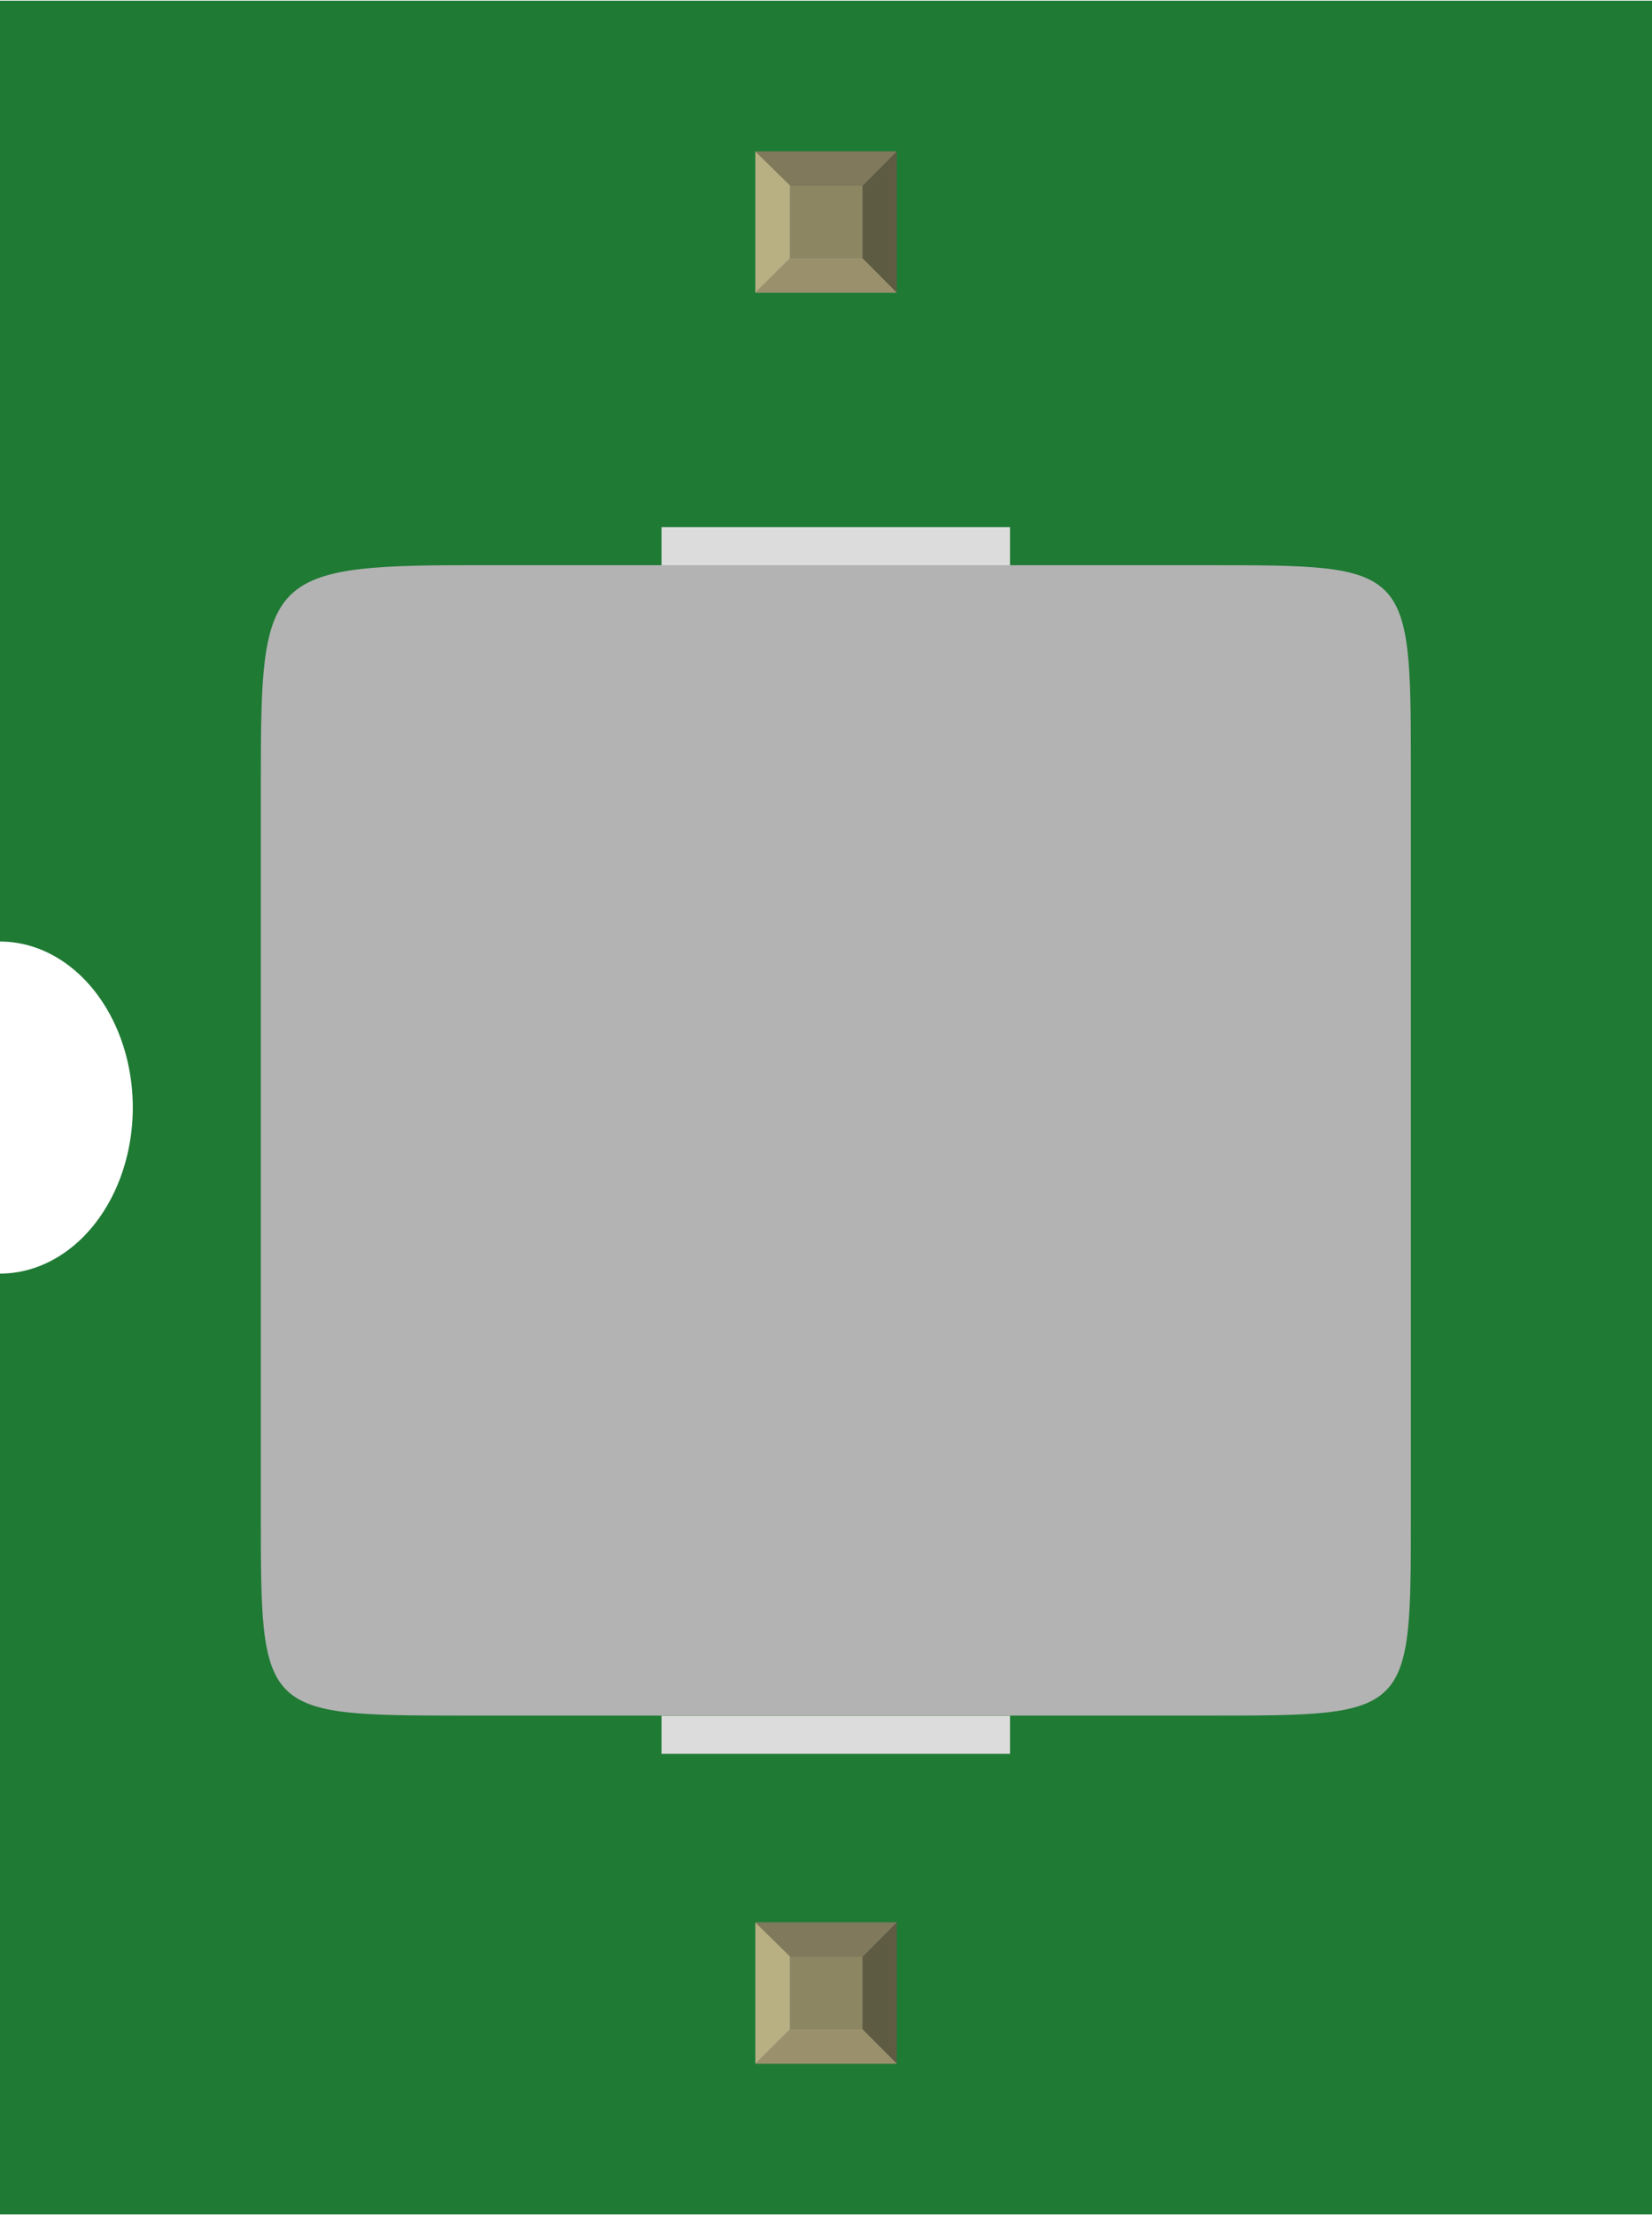 <?xml version="1.0" encoding="UTF-8" standalone="no"?>
<!-- Created with Fritzing (http://www.fritzing.org/) -->

<svg
   height="0.5in"
   version="1.2"
   viewBox="0 0 373.236 500"
   width="0.373in"
   x="0in"
   y="0in"
   id="svg80"
   sodipodi:docname="svg.breadboard.SHC0630_e89dce18f675f06fed385c33ab4c6dfc_1_breadboard.svg"
   inkscape:version="1.2.1 (9c6d41e410, 2022-07-14)"
   xmlns:inkscape="http://www.inkscape.org/namespaces/inkscape"
   xmlns:sodipodi="http://sodipodi.sourceforge.net/DTD/sodipodi-0.dtd"
   xmlns="http://www.w3.org/2000/svg"
   xmlns:svg="http://www.w3.org/2000/svg">
  <defs
     id="defs84">
    <inkscape:path-effect
       effect="spiro"
       id="path-effect3162"
       is_visible="true"
       lpeversion="1" />
    <inkscape:path-effect
       effect="simplify"
       id="path-effect3160"
       is_visible="true"
       lpeversion="1"
       steps="1"
       threshold="0.002"
       smooth_angles="360"
       helper_size="0"
       simplify_individual_paths="false"
       simplify_just_coalesce="false" />
    <inkscape:path-effect
       effect="spiro"
       id="path-effect3087"
       is_visible="true"
       lpeversion="1" />
    <inkscape:path-effect
       effect="simplify"
       id="path-effect3085"
       is_visible="true"
       lpeversion="1"
       steps="1"
       threshold="0.002"
       smooth_angles="360"
       helper_size="0"
       simplify_individual_paths="false"
       simplify_just_coalesce="false" />
    <inkscape:path-effect
       effect="spiro"
       id="path-effect3081"
       is_visible="true"
       lpeversion="1" />
    <inkscape:path-effect
       effect="simplify"
       id="path-effect3079"
       is_visible="true"
       lpeversion="1"
       steps="1"
       threshold="0.002"
       smooth_angles="360"
       helper_size="0"
       simplify_individual_paths="false"
       simplify_just_coalesce="false" />
    <inkscape:path-effect
       effect="simplify"
       id="path-effect3160-9"
       is_visible="true"
       lpeversion="1"
       steps="1"
       threshold="0.002"
       smooth_angles="360"
       helper_size="0"
       simplify_individual_paths="false"
       simplify_just_coalesce="false" />
    <inkscape:path-effect
       effect="spiro"
       id="path-effect3162-5"
       is_visible="true"
       lpeversion="1" />
  </defs>
  <sodipodi:namedview
     id="namedview82"
     pagecolor="#ffffff"
     bordercolor="#000000"
     borderopacity="0.25"
     inkscape:showpageshadow="2"
     inkscape:pageopacity="0.0"
     inkscape:pagecheckerboard="0"
     inkscape:deskcolor="#d1d1d1"
     inkscape:document-units="in"
     showgrid="false"
     inkscape:zoom="26.744791"
     inkscape:cx="11.030185"
     inkscape:cy="19.181305"
     inkscape:window-width="3840"
     inkscape:window-height="2036"
     inkscape:window-x="-12"
     inkscape:window-y="-12"
     inkscape:window-maximized="1"
     inkscape:current-layer="g60" />
  <g
     gorn="0.1"
     id="breadboard">
    <g
       gorn="0.1.0"
       id="icon">
      <path
         d="m 0,0 v 212.5 a 30,37.5 0 0 1 0,75 V 500 H 373.236 V 0 Z"
         fill="#1f7a34"
         stroke="none"
         stroke-width="0"
         id="path6" />
      <g
         transform="translate(100,144.82)"
         id="g46">
        <g
           id="g44">
          <g
             id="g42">
            <g
               id="g16">
              <g
                 id="g7970"
                 transform="translate(261.344)">
                <g
                   id="rect1358"
                   transform="matrix(1.392,0,0,1.392,213.38,-155.87)">
                  <path
                     style="color:#000000;fill:#b3b3b3;fill-rule:evenodd;stroke-width:118.11;stroke-linejoin:round;stroke-miterlimit:2;-inkscape-stroke:none"
                     d="m -311.49,158.588 h 68.549 v 68.549 h -68.549 z"
                     id="path1362" />
                  <path
                     style="color:#000000;fill:#b3b3b3;fill-rule:evenodd;stroke-linejoin:round;stroke-miterlimit:2;-inkscape-stroke:none"
                     d="m -337.196,99.533 c -32.614,0.003 -33.345,2.293 -33.349,34.907 v 118.792 c 0.003,32.614 -0.044,32.956 32.57,32.959 h 121.519 c 32.614,-0.002 32.568,0.045 32.572,-32.57 V 132.103 c -0.003,-32.614 -0.347,-32.567 -32.961,-32.57 z"
                     id="path1364"
                     sodipodi:nodetypes="ccccccccc" />
                </g>
                <path
                   style="opacity:1;fill:none;fill-rule:evenodd;stroke:#dcdcdc;stroke-width:8.612;stroke-linecap:butt;stroke-linejoin:round;stroke-miterlimit:2;stroke-dasharray:none;stroke-opacity:1"
                   d="m -211.891,-21.606 h 78.74"
                   id="path3158"
                   inkscape:path-effect="#path-effect3160;#path-effect3162"
                   inkscape:original-d="m -211.89079,-21.606339 h 78.74016" />
                <path
                   style="fill:none;fill-rule:evenodd;stroke:#dcdcdc;stroke-width:8.612;stroke-linecap:butt;stroke-linejoin:round;stroke-miterlimit:2;stroke-dasharray:none;stroke-opacity:1"
                   d="m -211.891,246.848 h 78.74"
                   id="path3158-0"
                   inkscape:path-effect="#path-effect3160-9;#path-effect3162-5"
                   inkscape:original-d="m -211.89079,246.84823 h 78.74016" />
              </g>
            </g>
          </g>
        </g>
      </g>
    </g>
    <g
       transform="translate(170.653,434.055)"
       id="g62">
      <g
         id="g60">
        <rect
           fill="#8d8c8c"
           gorn="0.1.1.0.0"
           height="31.9"
           id="connector0pin"
           width="31.93"
           x="0"
           y="0" />
        <rect
           fill="#8c8663"
           height="16.415"
           width="16.444"
           x="7.792"
           y="7.735"
           id="rect50" />
        <polygon
           fill="#b8af82"
           points="0,0 0,31.9 7.792,24.137 7.792,6.972 "
           id="polygon52" />
        <polygon
           fill="#80795b"
           points="31.93,0 24.208,7.763 7.903,7.763 0,0 "
           id="polygon54" />
        <polygon
           fill="#5e5b43"
           points="31.93,31.9 24.208,24.137 24.208,7.763 31.93,0 "
           id="polygon56" />
        <polygon
           fill="#9a916c"
           points="31.93,31.9 0,31.9 7.875,24.137 24.208,24.137 "
           id="polygon58" />
      </g>
    </g>
    <g
       transform="translate(170.653,34.05)"
       id="g77">
      <g
         id="g75">
        <rect
           fill="#8d8c8c"
           gorn="0.1.2.0.0"
           height="31.9"
           id="connector1pin"
           width="31.93"
           x="0"
           y="0" />
        <rect
           fill="#8c8663"
           height="16.415"
           width="16.444"
           x="7.792"
           y="7.735"
           id="rect65" />
        <polygon
           fill="#b8af82"
           points="7.792,6.972 0,0 0,31.9 7.792,24.137 "
           id="polygon67" />
        <polygon
           fill="#80795b"
           points="0,0 31.93,0 24.208,7.763 7.903,7.763 "
           id="polygon69" />
        <polygon
           fill="#5e5b43"
           points="31.93,0 31.93,31.9 24.208,24.137 24.208,7.763 "
           id="polygon71" />
        <polygon
           fill="#9a916c"
           points="24.208,24.137 31.93,31.9 0,31.9 7.875,24.137 "
           id="polygon73" />
      </g>
    </g>
  </g>
</svg>
